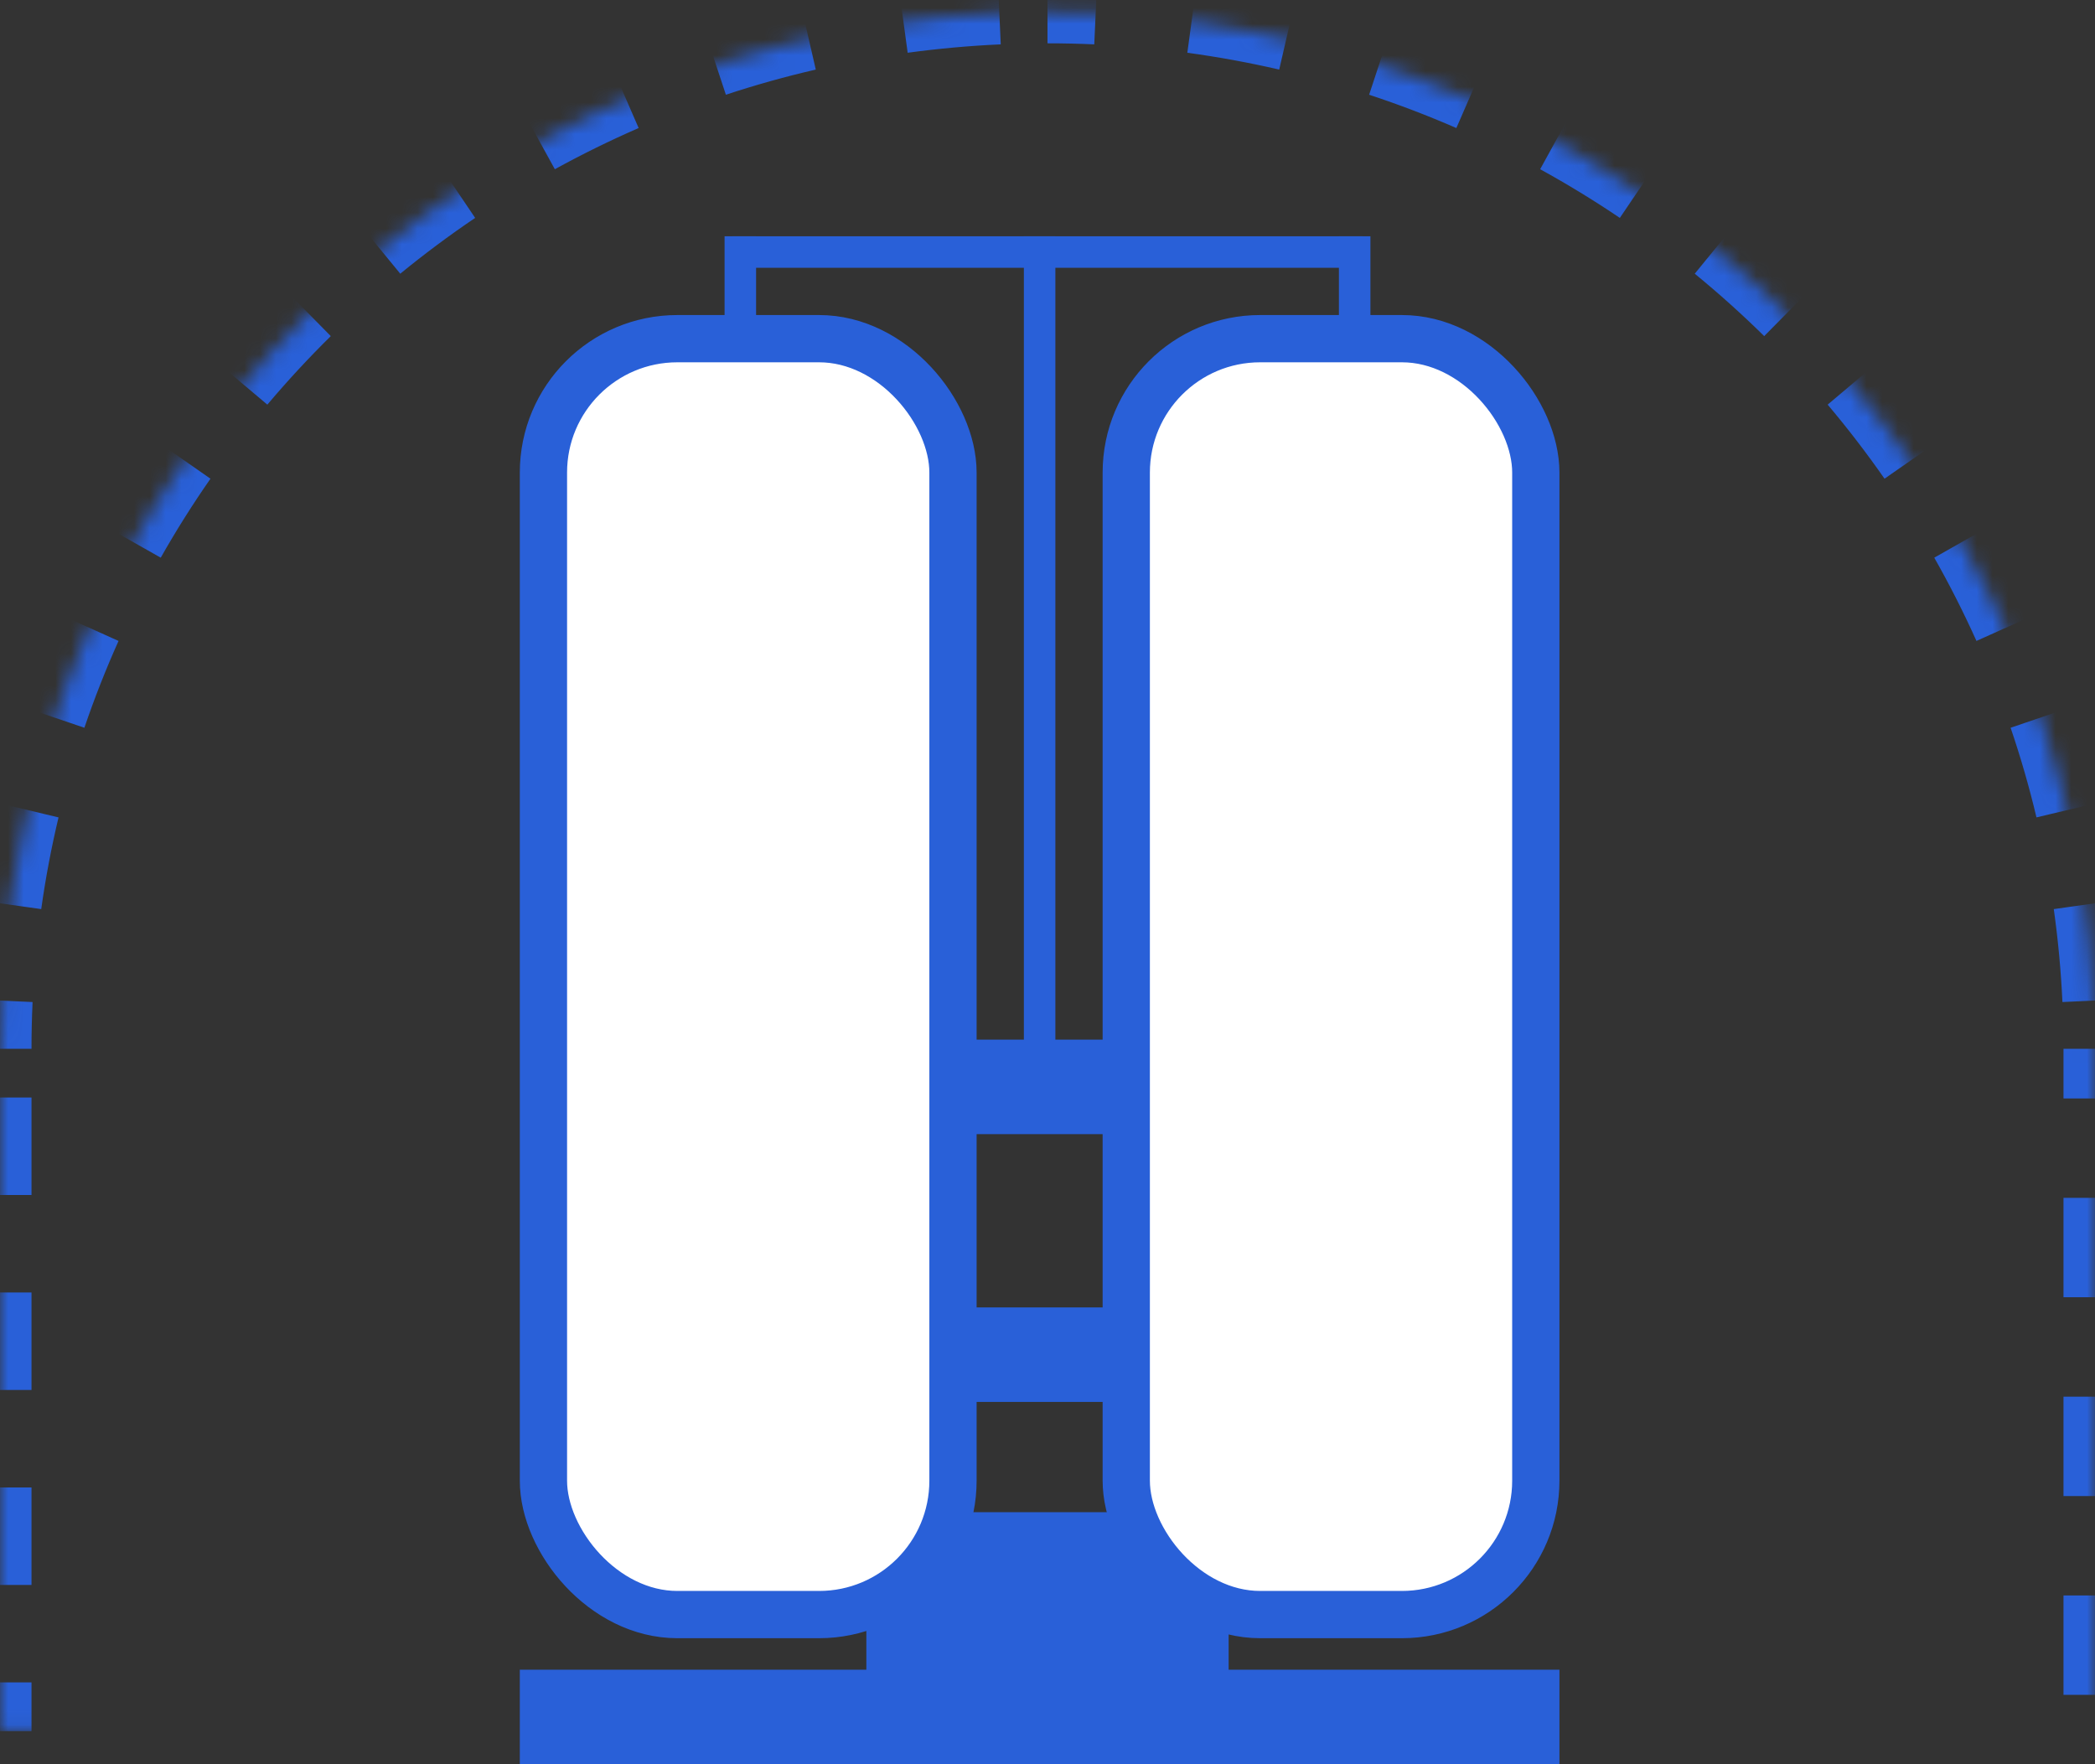 <svg width="133" height="112" viewBox="0 0 133 112" fill="none" xmlns="http://www.w3.org/2000/svg">
<rect x="0" y="0" width="133" height="112" fill="#333333" stroke="none"/>
<rect x="33" y="106" width="66" height="6" fill="#2960D8"/>
<rect x="60" y="66" width="13" height="6" fill="#2960D8"/>
<rect x="65" y="15" width="2" height="54" fill="#2960D8"/>
<rect x="46" y="15" width="2" height="6" fill="#2960D8"/>
<rect x="85" y="15" width="2" height="6" fill="#2960D8"/>
<rect x="86.5" y="15" width="2" height="40" transform="rotate(90 86.5 15)" fill="#2960D8"/>
<rect x="60" y="83" width="13" height="6" fill="#2960D8"/>
<rect x="55" y="96" width="23" height="11" fill="#2960D8"/>
<rect x="71.5" y="21.5" width="26" height="81" rx="8.5" fill="white" stroke="#2960D8" stroke-width="3"/>
<rect x="34.5" y="21.5" width="26" height="81" rx="8.5" fill="white" stroke="#2960D8" stroke-width="3"/>
<mask id="path-11-inside-1" fill="white">
<path fill-rule="evenodd" clip-rule="evenodd" d="M0 109.901V66.58C0 30.223 29.773 0.75 66.5 0.75V0.75C103.227 0.75 133 30.223 133 66.58V110.75"/>
</mask>
<path d="M1 109.901V106.806H-1V109.901H1ZM1 100.618V94.429H-1V100.618H1ZM1 88.24V82.052H-1V88.24H1ZM1 75.863V69.674H-1V75.863H1ZM1 66.58C1 65.571 1.023 64.567 1.069 63.568L-0.928 63.476C-0.976 64.505 -1 65.54 -1 66.58H1ZM1.627 57.574C1.908 55.572 2.281 53.599 2.743 51.66L0.797 51.197C0.321 53.197 -0.064 55.231 -0.354 57.296L1.627 57.574ZM4.41 45.879C5.059 43.971 5.795 42.103 6.614 40.279L4.79 39.46C3.945 41.341 3.186 43.267 2.517 45.234L4.41 45.879ZM9.334 34.91C10.325 33.161 11.396 31.462 12.542 29.818L10.901 28.674C9.72 30.369 8.616 32.121 7.594 33.924L9.334 34.91ZM16.208 25.043C17.503 23.509 18.868 22.035 20.298 20.626L18.895 19.201C17.421 20.653 16.014 22.172 14.679 23.753L16.208 25.043ZM24.777 16.602C26.328 15.332 27.939 14.132 29.605 13.006L28.485 11.349C26.768 12.509 25.108 13.746 23.51 15.055L24.777 16.602ZM34.742 9.866C36.495 8.903 38.297 8.016 40.145 7.212L39.346 5.378C37.443 6.207 35.585 7.121 33.778 8.114L34.742 9.866ZM45.768 5.064C47.664 4.439 49.597 3.897 51.565 3.443L51.116 1.494C49.088 1.962 47.095 2.52 45.142 3.165L45.768 5.064ZM57.488 2.359C59.461 2.09 61.462 1.908 63.487 1.817L63.397 -0.181C61.312 -0.087 59.25 0.1 57.218 0.377L57.488 2.359ZM66.5 1.75C67.51 1.75 68.515 1.773 69.513 1.817L69.603 -0.181C68.574 -0.227 67.54 -0.25 66.5 -0.25V1.75ZM75.512 2.359C77.517 2.631 79.492 2.994 81.435 3.443L81.884 1.494C79.883 1.032 77.847 0.658 75.782 0.377L75.512 2.359ZM87.232 5.064C89.147 5.696 91.023 6.414 92.855 7.212L93.654 5.378C91.766 4.556 89.832 3.816 87.859 3.165L87.232 5.064ZM98.258 9.866C100.022 10.836 101.736 11.884 103.395 13.006L104.515 11.349C102.805 10.193 101.039 9.113 99.222 8.114L98.258 9.866ZM108.223 16.602C109.778 17.875 111.273 19.218 112.702 20.626L114.105 19.201C112.632 17.75 111.092 16.367 109.49 15.055L108.223 16.602ZM116.792 25.043C118.086 26.576 119.31 28.169 120.458 29.818L122.099 28.674C120.915 26.975 119.654 25.333 118.321 23.753L116.792 25.043ZM123.666 34.91C124.653 36.652 125.562 38.443 126.386 40.279L128.21 39.46C127.36 37.567 126.424 35.72 125.406 33.924L123.666 34.91ZM128.59 45.879C129.233 47.768 129.79 49.697 130.257 51.66L132.203 51.197C131.721 49.173 131.146 47.183 130.483 45.234L128.59 45.879ZM131.373 57.574C131.65 59.545 131.837 61.544 131.931 63.568L133.928 63.476C133.832 61.39 133.639 59.328 133.354 57.296L131.373 57.574ZM132 66.58V69.735H134V66.58H132ZM132 76.045V82.355H134V76.045H132ZM132 88.665V94.975H134V88.665H132ZM132 101.285V107.595H134V101.285H132ZM2 109.901V106.806H-2V109.901H2ZM2 100.618V94.429H-2V100.618H2ZM2 88.24V82.052H-2V88.24H2ZM2 75.863V69.674H-2V75.863H2ZM2 66.58C2 65.586 2.023 64.597 2.068 63.614L-1.927 63.43C-1.976 64.474 -2 65.524 -2 66.58H2ZM2.617 57.713C2.894 55.742 3.261 53.8 3.716 51.892L-0.176 50.966C-0.659 52.996 -1.05 55.061 -1.344 57.157L2.617 57.713ZM5.357 46.201C5.996 44.323 6.72 42.484 7.526 40.689L3.877 39.05C3.02 40.959 2.249 42.915 1.57 44.912L5.357 46.201ZM10.204 35.404C11.18 33.681 12.234 32.008 13.362 30.39L10.08 28.103C8.882 29.823 7.761 31.601 6.724 33.431L10.204 35.404ZM16.972 25.688C18.247 24.178 19.591 22.726 21 21.338L18.193 18.489C16.697 19.962 15.269 21.504 13.915 23.108L16.972 25.688ZM25.41 17.376C26.938 16.125 28.524 14.943 30.165 13.834L27.925 10.52C26.183 11.698 24.498 12.953 22.876 14.281L25.41 17.376ZM35.224 10.743C36.95 9.794 38.725 8.921 40.544 8.128L38.947 4.461C37.015 5.302 35.13 6.23 33.297 7.237L35.224 10.743ZM46.082 6.014C47.948 5.398 49.852 4.864 51.79 4.417L50.891 0.519C48.833 0.994 46.81 1.561 44.828 2.215L46.082 6.014ZM57.623 3.349C59.566 3.085 61.537 2.906 63.532 2.816L63.352 -1.18C61.237 -1.085 59.145 -0.895 57.083 -0.614L57.623 3.349ZM66.5 2.75C67.495 2.75 68.485 2.772 69.469 2.816L69.648 -1.18C68.604 -1.226 67.555 -1.25 66.5 -1.25V2.75ZM75.377 3.349C77.352 3.618 79.297 3.975 81.21 4.417L82.109 0.519C80.078 0.051 78.013 -0.329 75.917 -0.614L75.377 3.349ZM86.918 6.014C88.805 6.636 90.652 7.343 92.456 8.128L94.053 4.461C92.137 3.627 90.175 2.876 88.172 2.215L86.918 6.014ZM97.776 10.743C99.513 11.698 101.201 12.73 102.835 13.834L105.075 10.52C103.34 9.347 101.548 8.252 99.704 7.237L97.776 10.743ZM107.59 17.376C109.121 18.63 110.593 19.952 112 21.338L114.807 18.489C113.312 17.017 111.75 15.612 110.124 14.281L107.59 17.376ZM116.028 25.688C117.302 27.198 118.507 28.767 119.638 30.39L122.92 28.103C121.718 26.378 120.438 24.712 119.085 23.108L116.028 25.688ZM122.796 35.404C123.768 37.118 124.662 38.881 125.474 40.689L129.123 39.05C128.26 37.129 127.309 35.254 126.276 33.431L122.796 35.404ZM127.643 46.201C128.276 48.061 128.825 49.959 129.284 51.892L133.176 50.966C132.687 48.91 132.103 46.891 131.43 44.912L127.643 46.201ZM130.383 57.713C130.655 59.653 130.84 61.622 130.932 63.614L134.927 63.43C134.83 61.313 134.634 59.22 134.344 57.157L130.383 57.713ZM131 66.58V69.735H135V66.58H131ZM131 76.045V82.355H135V76.045H131ZM131 88.665V94.975H135V88.665H131ZM131 101.285V107.595H135V101.285H131Z" fill="#2960D8" mask="url(#path-11-inside-1)"/>
</svg>
